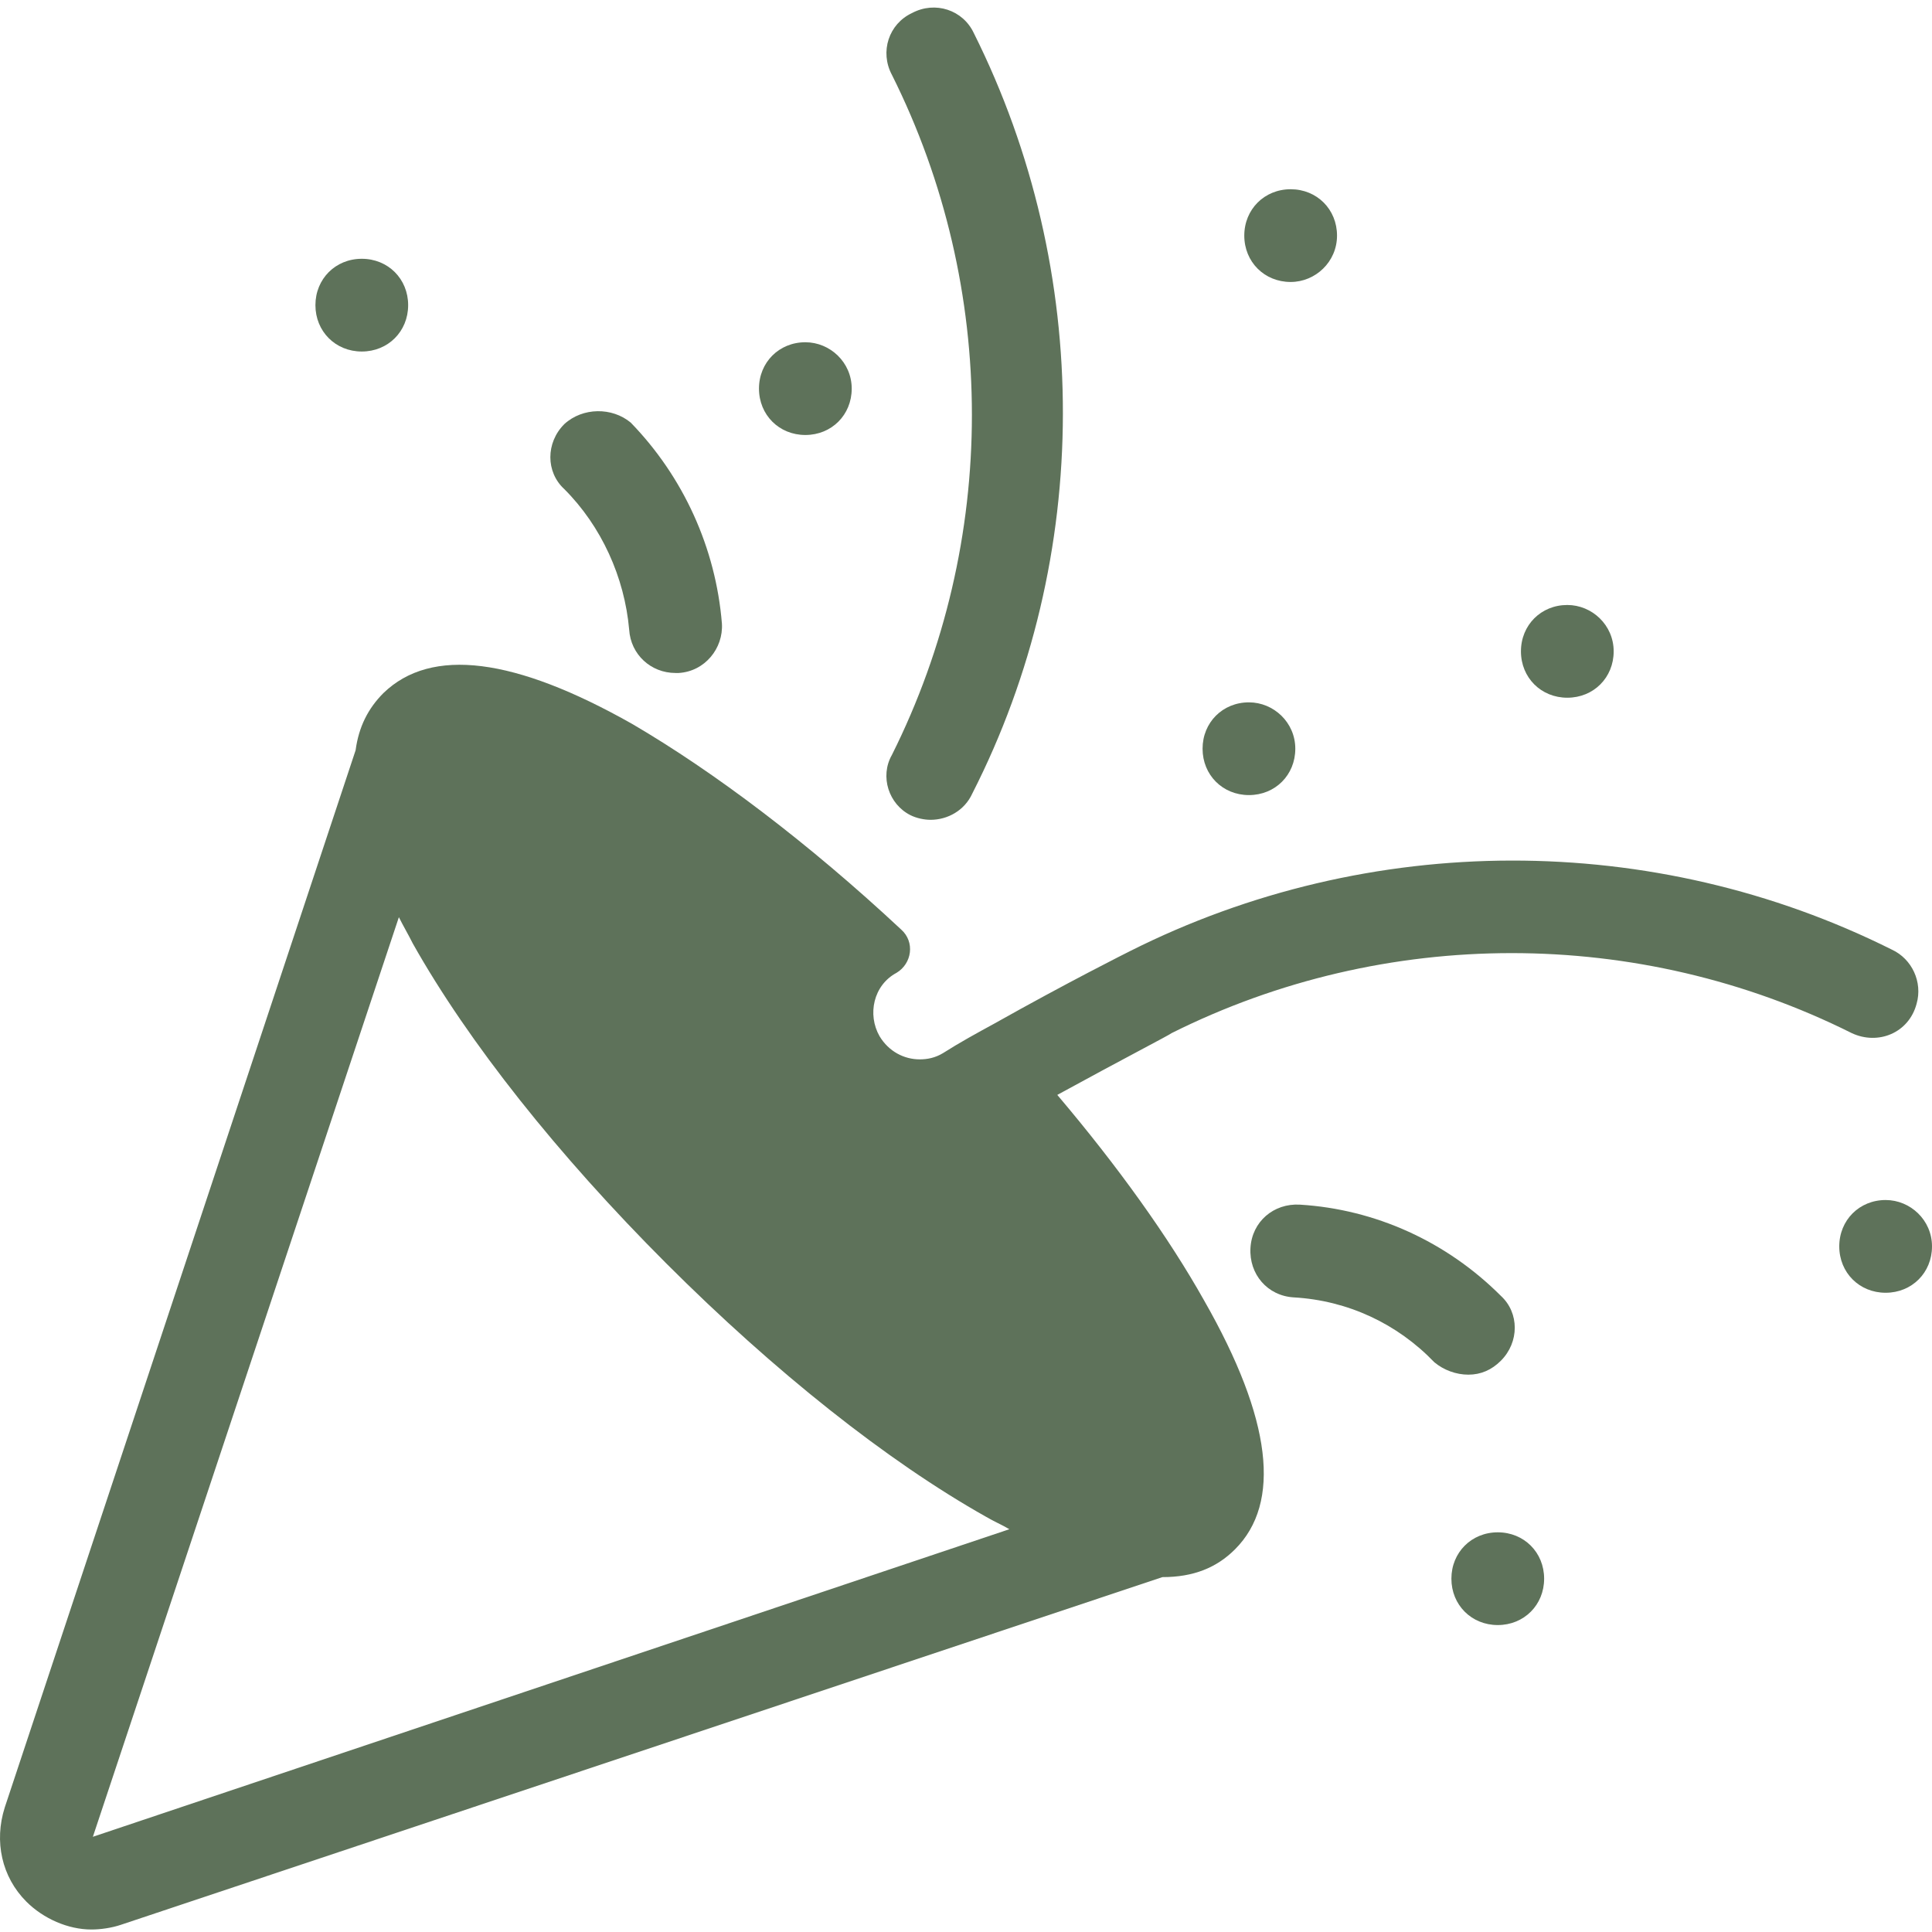 <svg width="256" height="256" viewBox="0 0 256 256" fill="none" xmlns="http://www.w3.org/2000/svg">
<rect width="256" height="256" fill="white"/>
<path d="M120.641 108.016C121.461 108.425 122.484 108.63 123.304 108.63C125.556 108.63 127.809 107.401 128.833 105.148C144.807 73.815 144.807 35.927 129.038 4.39C127.604 1.319 123.918 0.09 120.846 1.728C117.774 3.162 116.545 6.848 118.184 9.92C132.315 38.182 132.315 71.766 118.184 100.028C116.545 102.896 117.774 106.582 120.641 108.015L120.641 108.016Z" fill="#5E725A"/>
<path d="M74.768 56.203C72.31 58.66 72.31 62.551 74.768 64.804C79.683 69.719 82.755 76.477 83.369 83.44C83.574 86.716 86.236 89.174 89.513 89.174H89.922C93.404 88.969 95.862 85.897 95.657 82.621C94.838 72.586 90.537 63.165 83.574 55.996C81.117 53.949 77.225 53.949 74.768 56.201L74.768 56.203Z" fill="#5E725A"/>
<path d="M47.938 34.29C44.457 34.29 41.795 36.953 41.795 40.434C41.795 43.915 44.457 46.578 47.938 46.578C51.42 46.578 54.082 43.915 54.082 40.434C54.082 36.953 51.42 34.29 47.938 34.29Z" fill="#5E725A"/>
<path d="M204.605 209.184C204.605 205.703 201.943 203.04 198.461 203.04C194.98 203.04 192.318 205.703 192.318 209.184C192.318 212.666 194.98 215.328 198.461 215.328C201.943 215.328 204.605 212.666 204.605 209.184Z" fill="#5E725A"/>
<path d="M177.162 31.219C177.162 27.737 174.5 25.075 171.018 25.075C167.537 25.075 164.874 27.738 164.874 31.219C164.874 34.7 167.537 37.363 171.018 37.363C174.295 37.363 177.162 34.7 177.162 31.219Z" fill="#5E725A"/>
<path d="M106.713 45.35C103.232 45.35 100.569 48.013 100.569 51.494C100.569 54.975 103.232 57.638 106.713 57.638C110.195 57.638 112.857 54.975 112.857 51.494C112.857 48.013 109.99 45.35 106.713 45.35Z" fill="#5E725A"/>
<path d="M165.49 93.065C162.009 93.065 159.347 95.728 159.347 99.209C159.347 102.69 162.009 105.353 165.49 105.353C168.972 105.353 171.634 102.69 171.634 99.209C171.634 95.728 168.767 93.065 165.49 93.065Z" fill="#5E725A"/>
<path d="M207.677 80.164C204.195 80.164 201.533 82.826 201.533 86.308C201.533 89.789 204.195 92.451 207.677 92.451C211.158 92.451 213.82 89.789 213.82 86.308C213.82 82.826 210.953 80.164 207.677 80.164Z" fill="#5E725A"/>
<path d="M249.856 159.009C246.375 159.009 243.712 161.672 243.712 165.153C243.712 168.635 246.375 171.297 249.856 171.297C253.338 171.297 256 168.635 256 165.153C256 161.672 253.133 159.009 249.856 159.009Z" fill="#5E725A"/>
<path d="M194.57 182.149C196.208 182.149 197.642 181.535 198.871 180.306C201.328 177.849 201.328 173.958 198.871 171.705C191.703 164.537 182.282 160.237 172.246 159.622C168.765 159.418 165.898 161.875 165.693 165.357C165.488 168.838 167.946 171.705 171.427 171.91C178.595 172.319 185.148 175.391 190.063 180.511C191.292 181.535 192.93 182.15 194.569 182.15L194.57 182.149Z" fill="#5E725A"/>
<path d="M163.647 205.292C169.79 199.148 168.562 188.089 159.551 172.319C154.841 163.923 148.082 154.502 140.096 145.081C148.697 140.371 155.046 137.095 155.25 136.89C183.513 122.759 217.097 122.759 245.359 136.89C248.841 138.528 252.937 136.89 253.96 132.999C254.78 130.132 253.346 127.06 250.684 125.831C219.145 110.062 181.463 110.062 149.72 126.036C149.311 126.241 141.529 130.132 131.699 135.661C129.446 136.89 127.193 138.119 124.94 139.552C123.916 140.166 122.892 140.371 121.869 140.371C119.821 140.371 117.773 139.347 116.544 137.299C114.906 134.432 115.725 130.541 118.797 128.903C120.845 127.674 121.254 124.807 119.411 123.169C107.123 111.7 94.63 102.28 83.778 95.931C68.214 87.125 57.154 85.691 50.806 91.835C48.758 93.883 47.529 96.34 47.12 99.412L0.632 239.49C-0.801 243.996 0.223 248.706 3.499 251.983C5.752 254.235 9.029 255.669 12.101 255.669C13.329 255.669 14.763 255.464 15.992 255.055L154.023 208.976C158.119 208.976 161.191 207.747 163.648 205.29L163.647 205.292ZM12.306 243.384L52.853 121.533C53.468 122.762 54.082 123.786 54.697 125.015C62.069 138.121 73.947 153.072 88.282 167.406C102.618 181.74 117.567 193.62 130.674 200.992C131.698 201.606 132.722 202.016 133.746 202.63L12.306 243.384Z" fill="#5E725A"/>
</svg>
